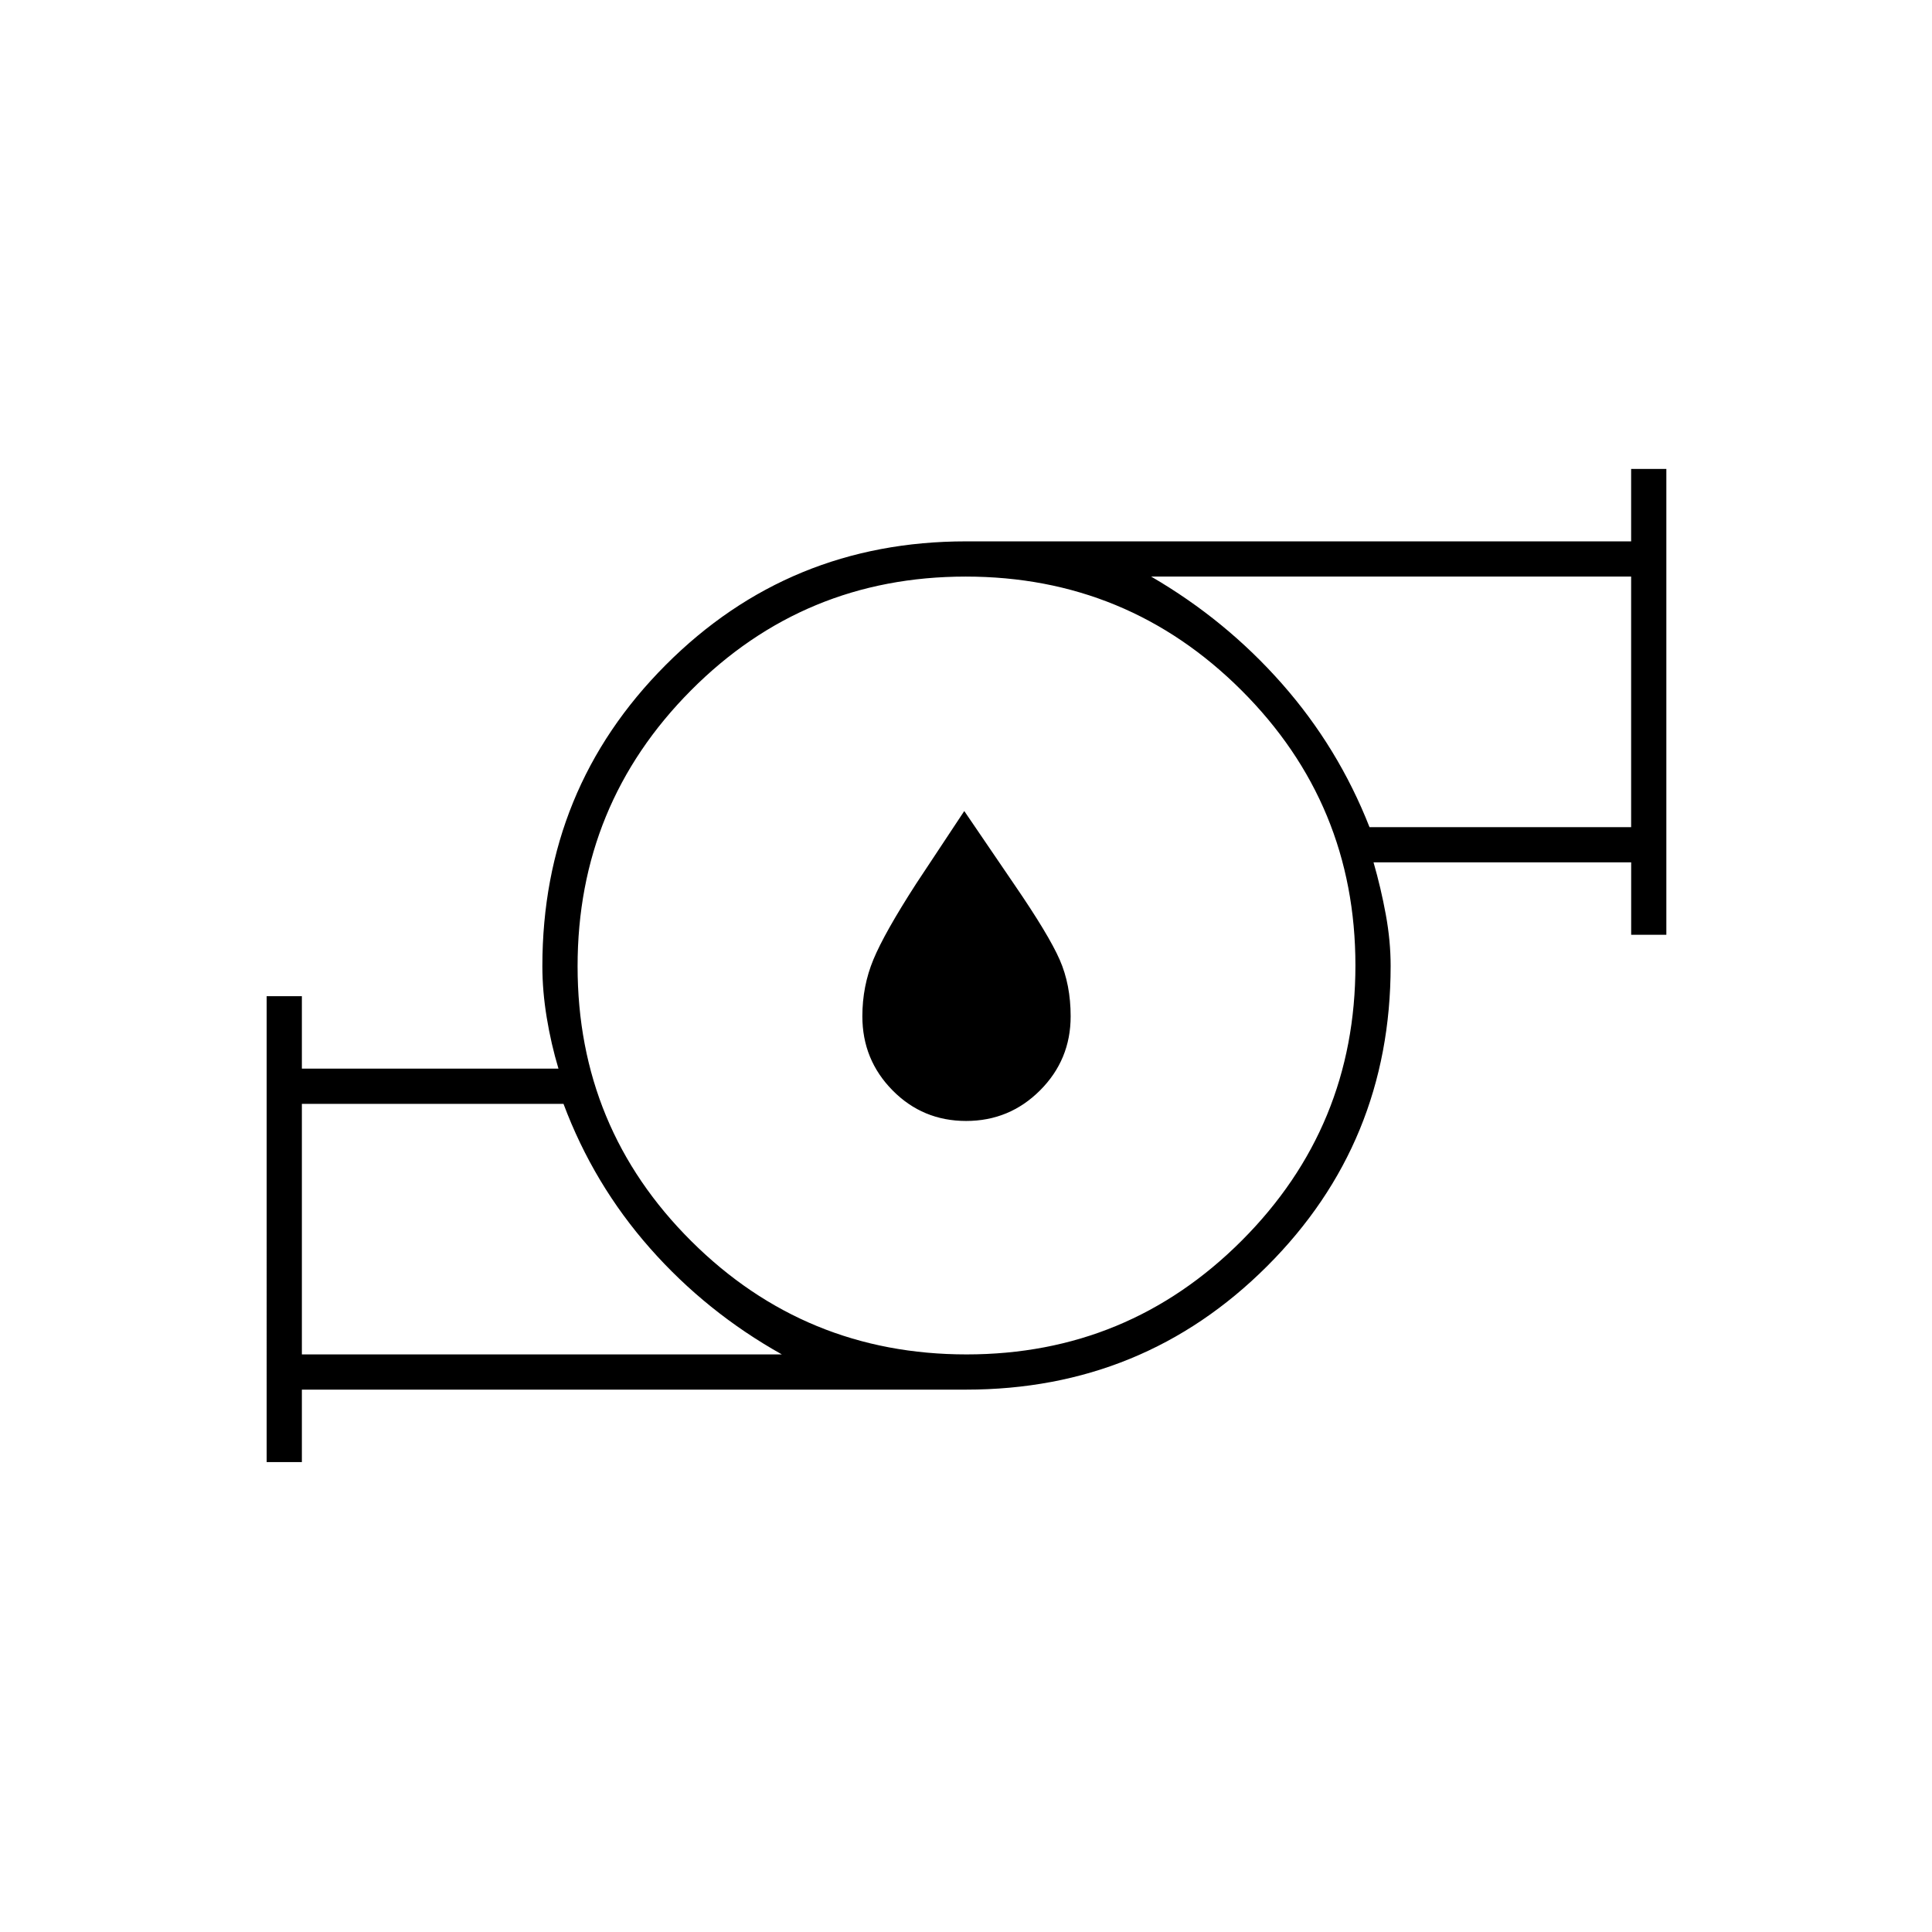 <svg xmlns="http://www.w3.org/2000/svg" height="20" viewBox="0 -960 960 960" width="20"><path d="M150-287h238.5q-37.5-21-65.52-52.77-28.03-31.78-42.98-71.73H150V-287Zm330.29 0q80.21 0 136.71-56.54 56.5-56.53 56.5-136.75 0-80.21-56.64-136.71-56.64-56.5-137-56.5t-136.61 56.64Q287-560.22 287-479.86t56.54 136.61Q400.07-287 480.29-287ZM680.5-549h130v-124.5H572q37.08 21.55 65.04 53.28Q665-588.5 680.5-549Zm-548 315.5V-465H150v36h127.5q-3.67-12.21-5.83-25.35-2.17-13.15-2.17-25.56 0-88.2 61.27-149.65Q392.04-691 480-691h330.5v-36H828v231.5h-17.48v-36H682.5q3.67 12.71 6.08 25.85Q691-492.5 691-480.09q0 87.99-61.42 149.29-61.41 61.3-149.58 61.3H150v36h-17.5ZM150-287v-124.5V-287Zm660.5-262v-124.5V-549ZM480-480Zm.06 77q-21.56 0-36.56-15.21-15-15.2-15-36.79 0-15 5.5-28.25t21.28-37.71L479.14-557 504-520.5q17.11 24.96 22.55 37.37Q532-470.72 532-455q0 21.59-15.19 36.79Q501.62-403 480.06-403Z"/></svg>